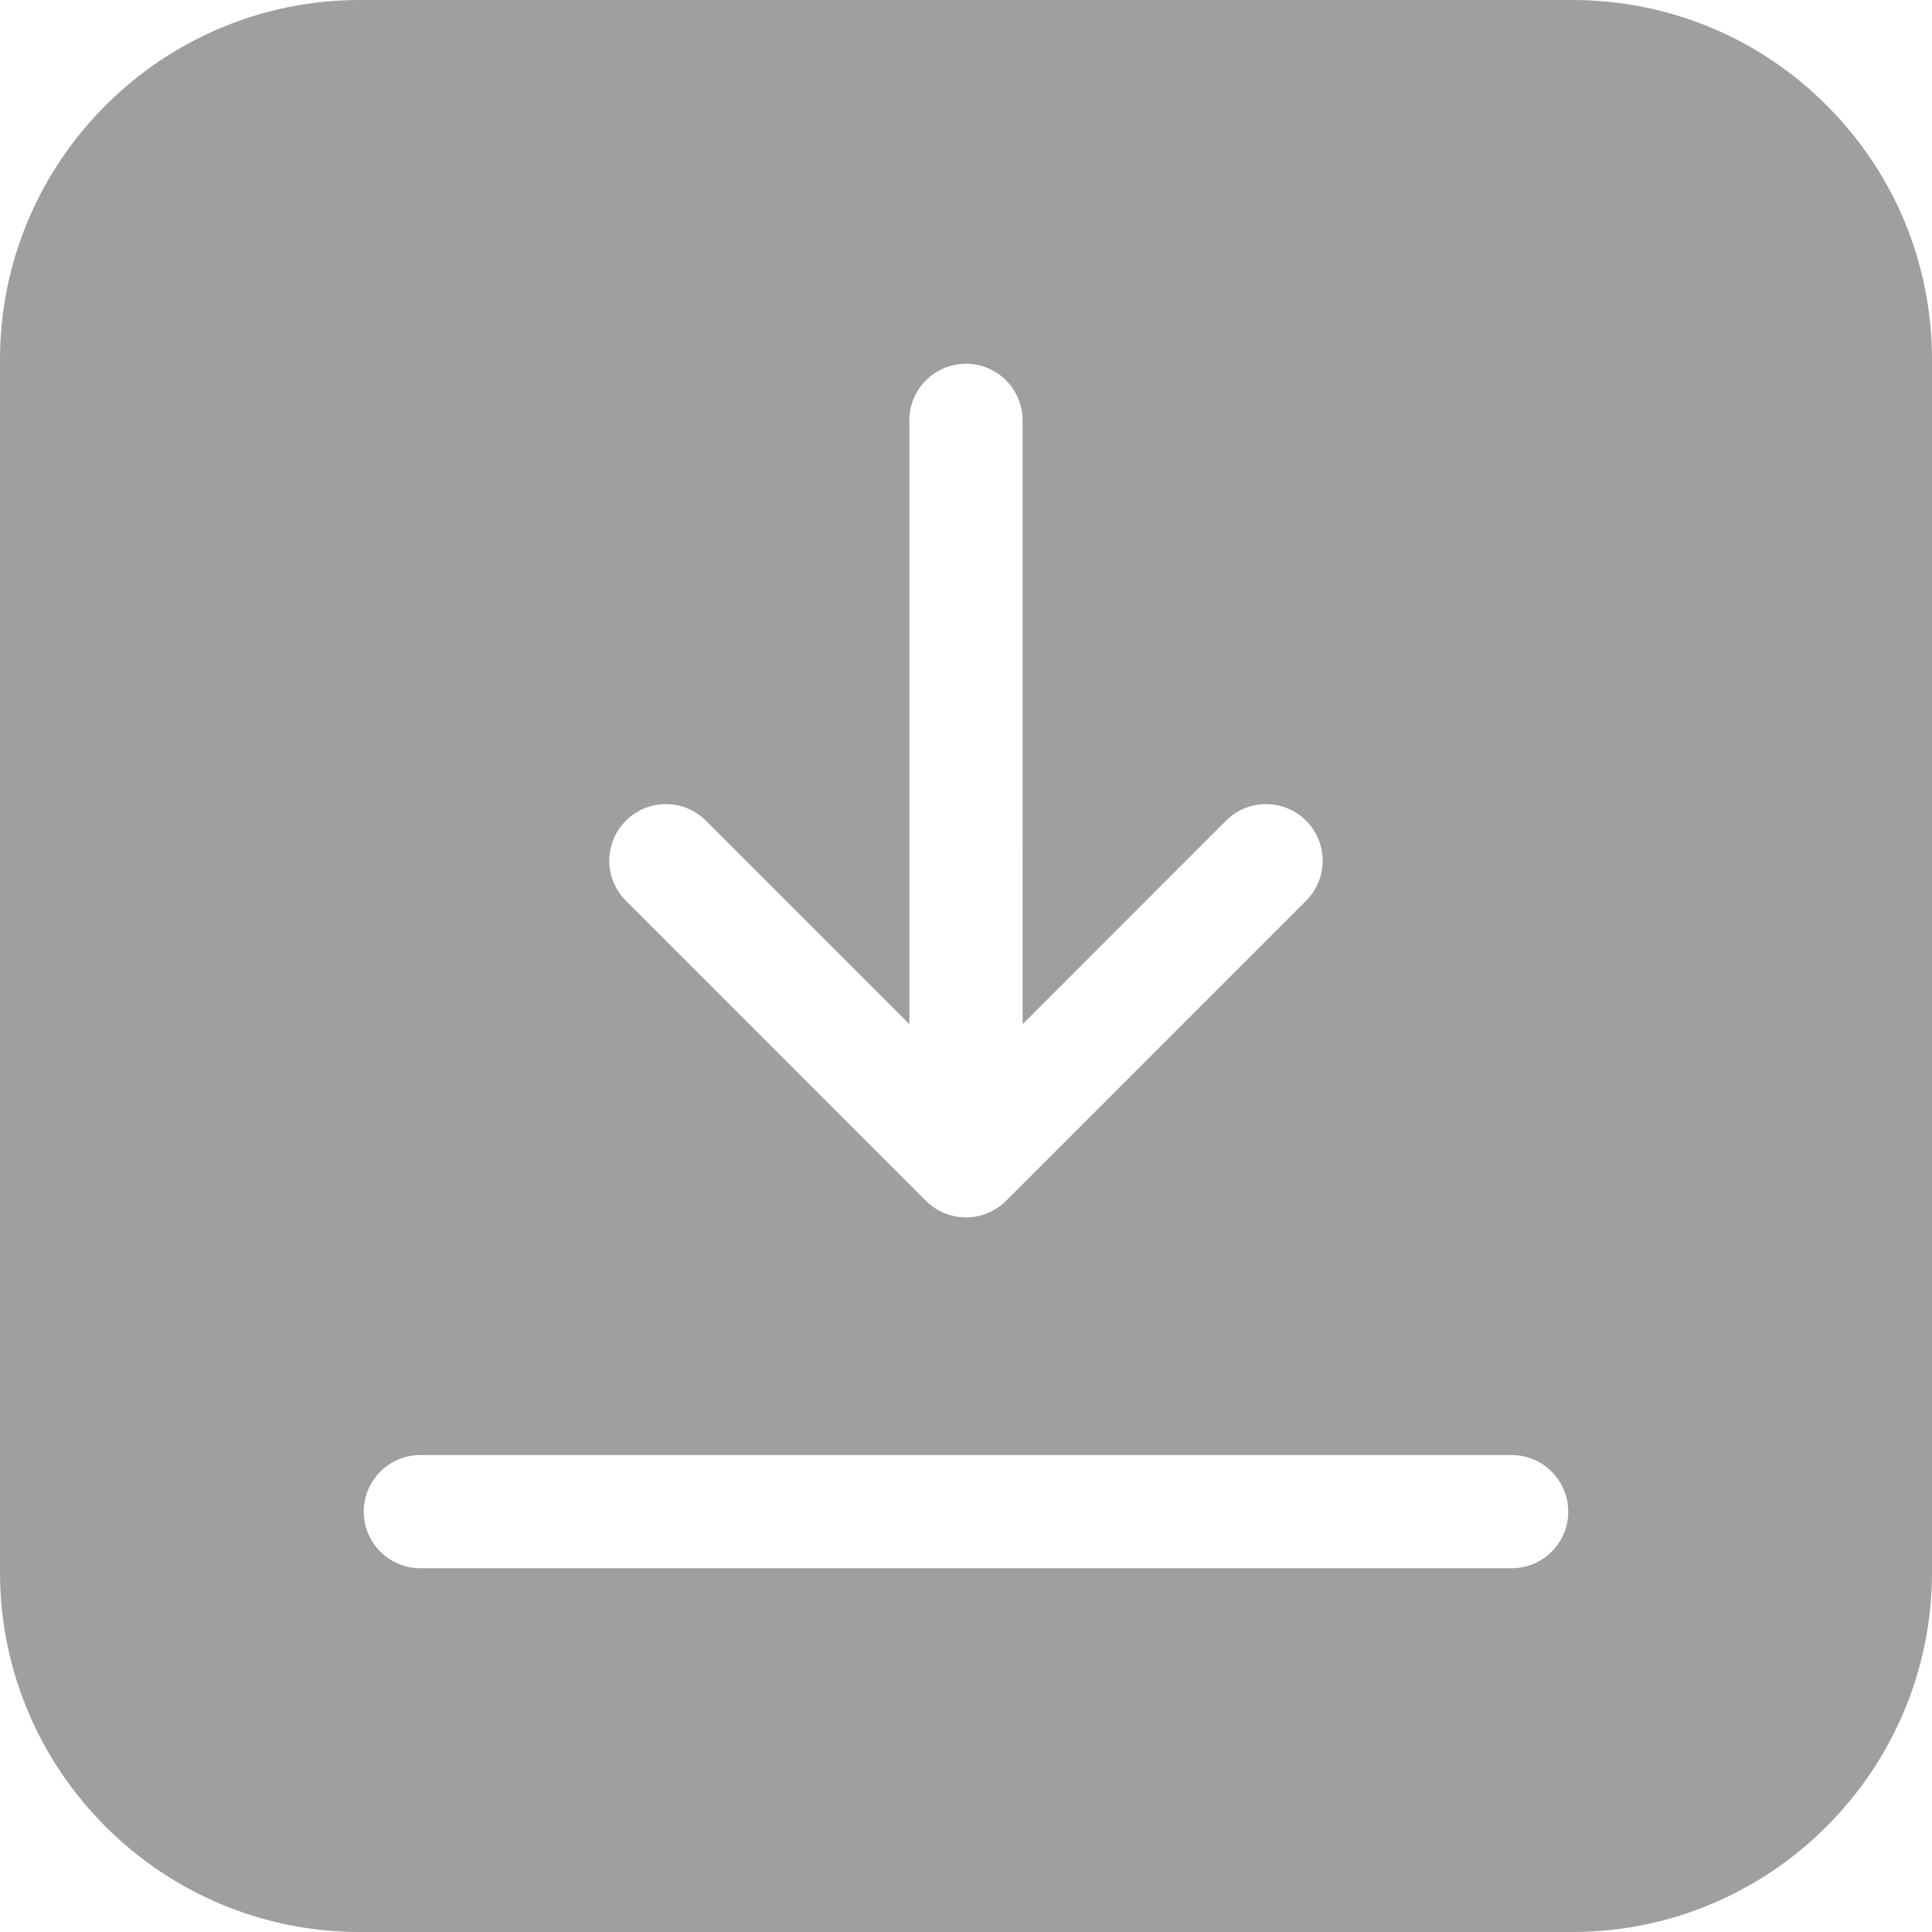 <svg width="32" height="32" viewBox="0 0 32 32" fill="none" xmlns="http://www.w3.org/2000/svg">
<g clip-path="url(#clip0_0_4335)">
<path d="M30.255 1.745C29.13 0.62 27.633 6.25e-05 26.042 0L5.958 0C2.673 0 0 2.673 0 5.958V26.042C0 29.327 2.673 32 5.958 32H26.042C29.327 32 32 29.327 32 26.042V5.958C32 4.367 31.38 2.871 30.255 1.745ZM10.367 13.593C10.733 13.227 11.326 13.227 11.692 13.593L15.062 16.963L15.062 6.962C15.062 6.445 15.482 6.025 16 6.025C16.518 6.025 16.937 6.445 16.937 6.962L16.938 16.963L20.307 13.593C20.673 13.227 21.267 13.227 21.633 13.593C21.999 13.959 21.999 14.553 21.633 14.919L16.663 19.89C16.487 20.065 16.249 20.164 16 20.164C15.751 20.164 15.513 20.065 15.337 19.89L10.367 14.919C10 14.553 10 13.96 10.367 13.593ZM25.038 25.975H6.963C6.445 25.975 6.025 25.555 6.025 25.038C6.025 24.52 6.445 24.1 6.963 24.1H25.038C25.555 24.1 25.975 24.52 25.975 25.038C25.975 25.555 25.555 25.975 25.038 25.975Z" fill="#9F9F9F"/>
</g>
<defs>
<clipPath id="clip0_0_4335">
<rect width="32" height="32" fill="white"/>
</clipPath>
</defs>
</svg>
